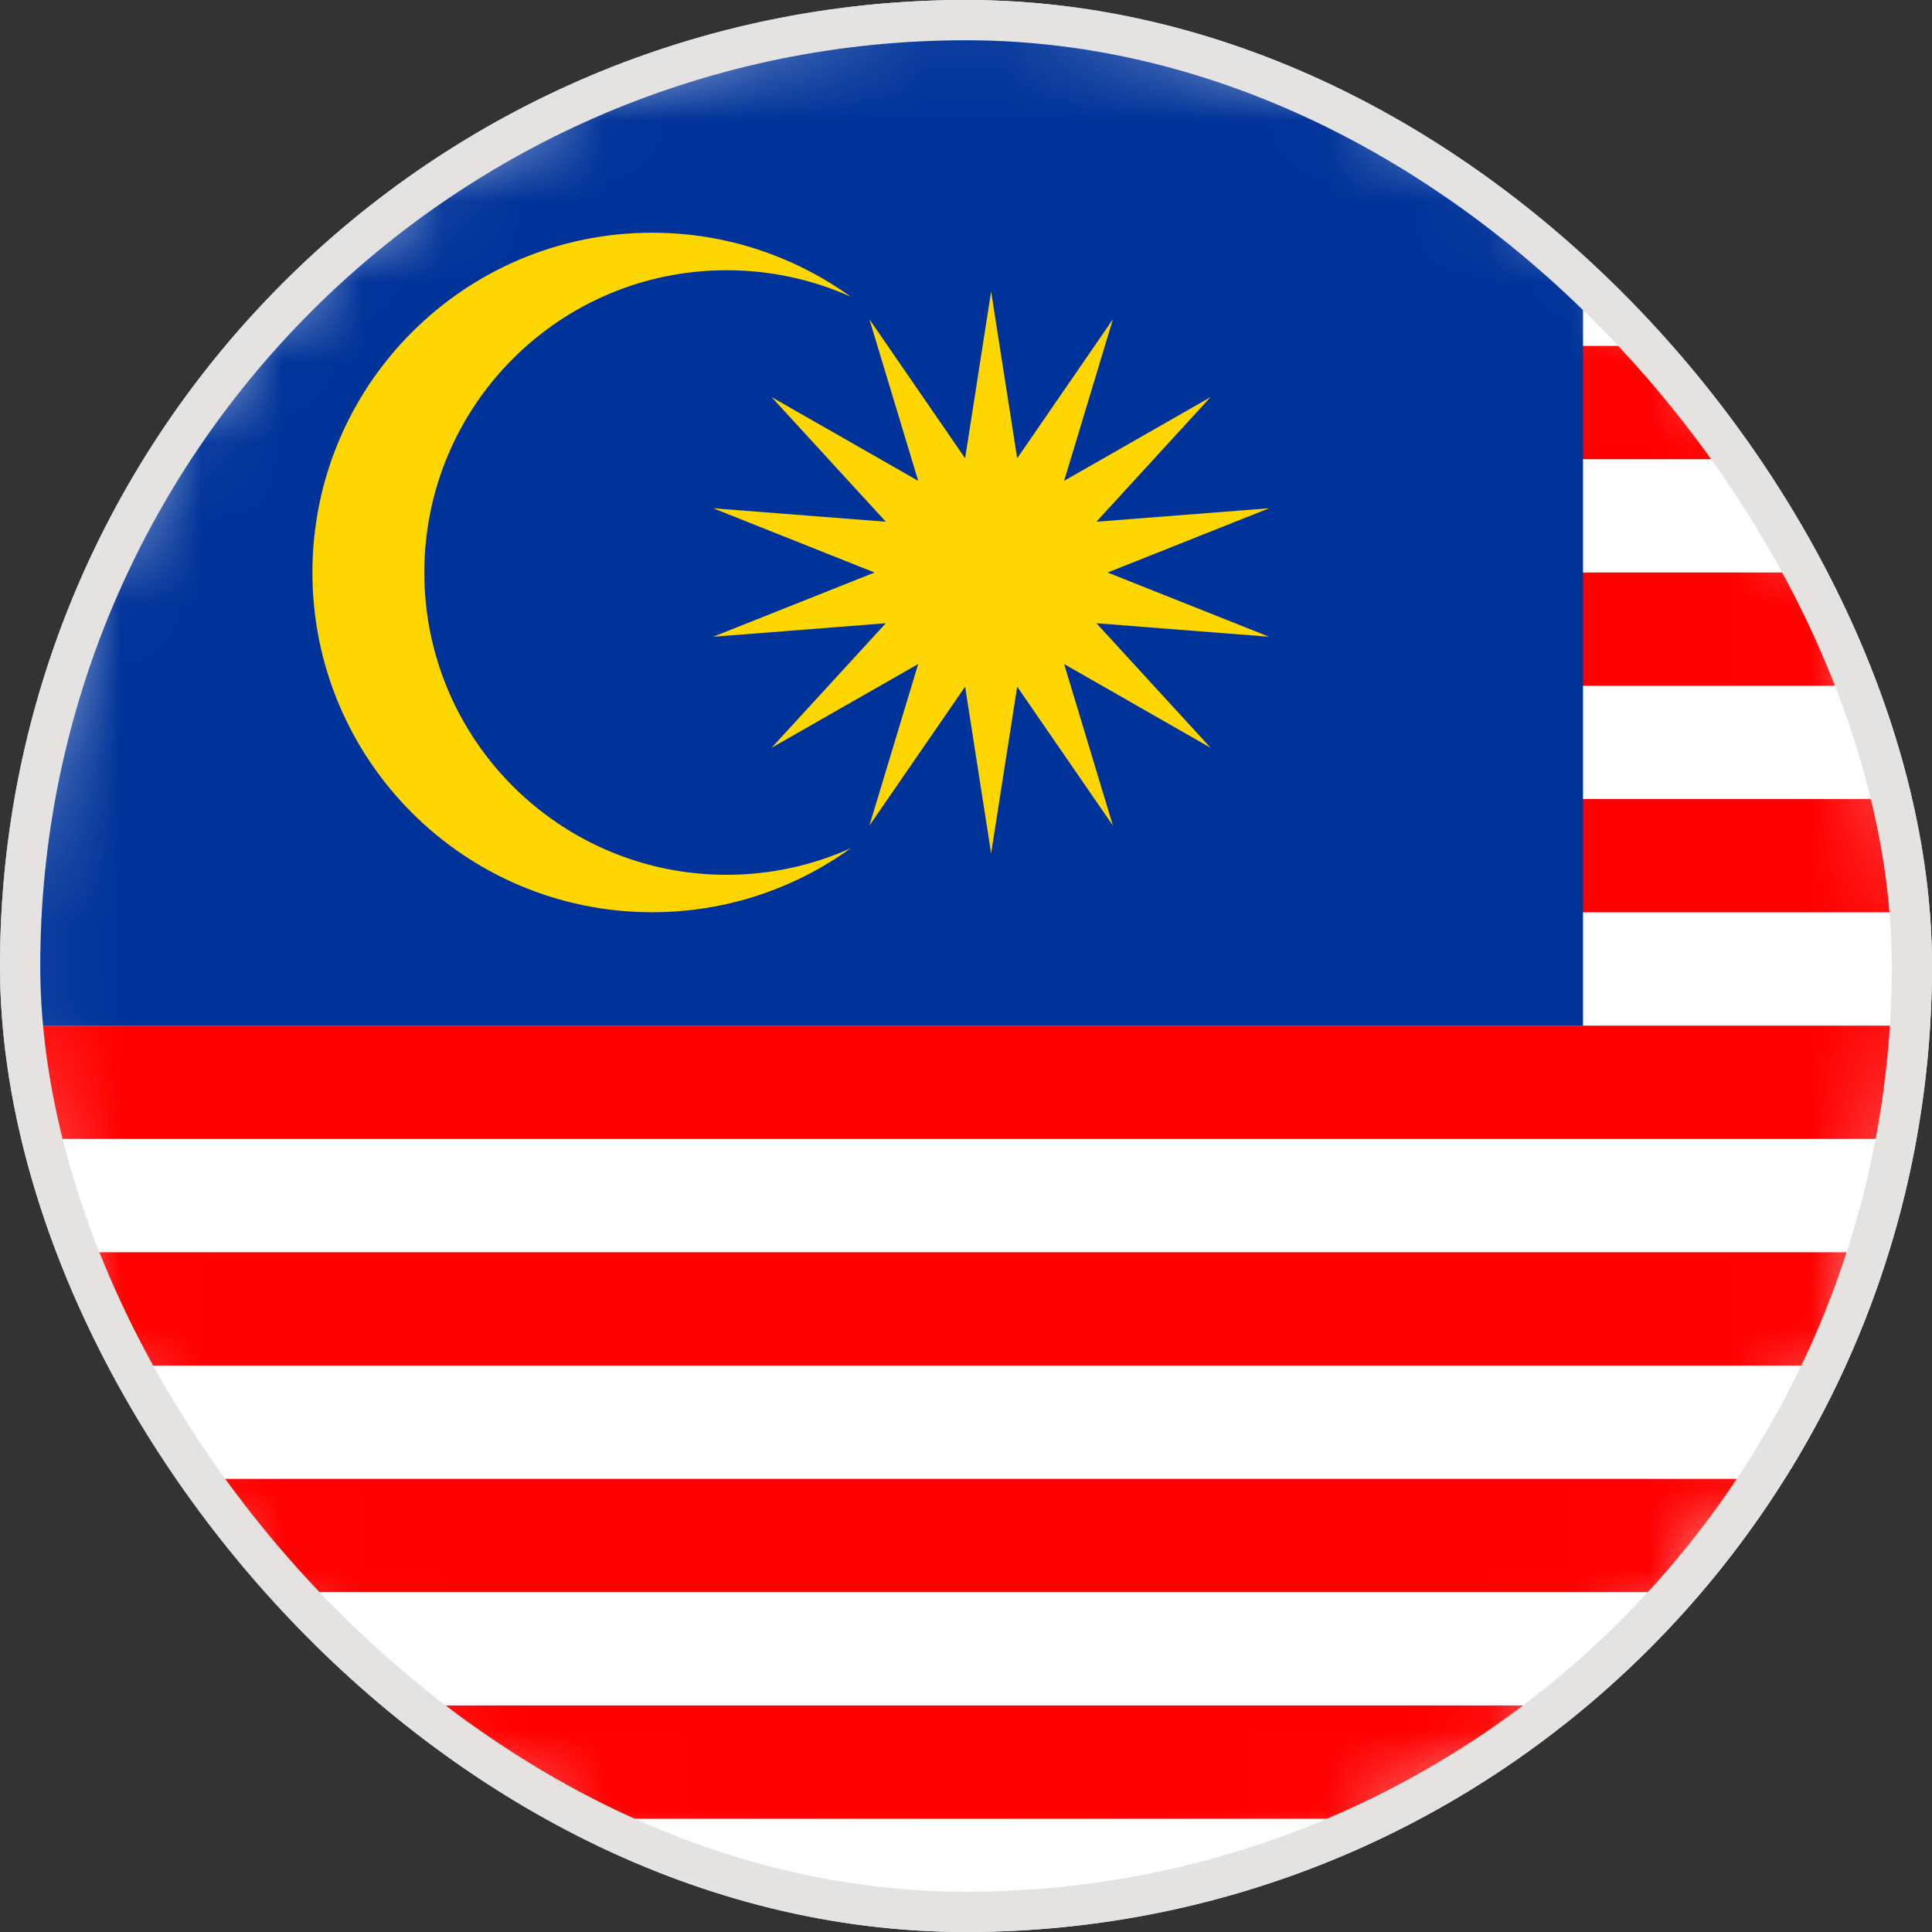 <svg width="24" height="24" viewBox="0 0 24 24" fill="none" xmlns="http://www.w3.org/2000/svg">
<rect x="0" y="0" width="24" height="24" fill="#333333" stroke="none"/>
<g clip-path="url(#clip0_16335_6226)">
<path d="M20.485 20.485C25.171 15.799 25.171 8.201 20.485 3.515C15.799 -1.172 8.201 -1.172 3.515 3.515C-1.172 8.201 -1.172 15.799 3.515 20.485C8.201 25.172 15.799 25.172 20.485 20.485Z" fill="white"/>
<mask id="mask0_16335_6226" style="mask-type:luminance" maskUnits="userSpaceOnUse" x="-1" y="0" width="25" height="24">
<path d="M20.485 20.485C25.171 15.799 25.171 8.201 20.485 3.515C15.799 -1.172 8.201 -1.172 3.515 3.515C-1.172 8.201 -1.172 15.799 3.515 20.485C8.201 25.172 15.799 25.172 20.485 20.485Z" fill="white"/>
</mask>
<g mask="url(#mask0_16335_6226)">
<path d="M29.556 1.481H0V21.186H29.556V1.481Z" fill="white"/>
<path fill-rule="evenodd" clip-rule="evenodd" d="M29.556 22.593H0V21.186H29.556V22.593ZM29.556 5.704H0V4.297H29.556V5.704ZM29.556 8.519H0V7.112H29.556V8.519ZM29.556 11.333H0V9.926H29.556V11.333ZM29.556 14.148H0V12.741H29.556V14.148ZM29.556 16.964H0V15.556H29.556V16.964ZM29.556 19.778H0V18.371H29.556V19.778Z" fill="#FF0000"/>
<path d="M19.665 0.074H0V12.741H19.665V0.074Z" fill="#003399"/>
<path fill-rule="evenodd" clip-rule="evenodd" d="M8.101 2.891C9.022 2.891 9.873 3.186 10.568 3.686C10.098 3.474 9.575 3.357 9.026 3.357C6.952 3.357 5.271 5.038 5.271 7.112C5.271 9.185 6.952 10.867 9.026 10.867C9.575 10.867 10.097 10.749 10.568 10.537C9.874 11.037 9.022 11.332 8.101 11.332C5.77 11.332 3.881 9.443 3.881 7.112C3.881 4.781 5.77 2.891 8.101 2.891Z" fill="#FED700"/>
<path fill-rule="evenodd" clip-rule="evenodd" d="M12.312 3.621L12.636 5.693L13.825 3.966L13.219 5.973L15.038 4.933L13.62 6.481L15.765 6.314L13.759 7.112L15.765 7.91L13.62 7.742L15.038 9.289L13.219 8.249L13.825 10.256L12.636 8.53L12.312 10.601L11.989 8.53L10.8 10.256L11.406 8.249L9.585 9.289L11.004 7.742L8.859 7.91L10.864 7.112L8.859 6.314L11.004 6.481L9.585 4.933L11.406 5.973L10.8 3.966L11.989 5.693L12.312 3.621Z" fill="#FED700"/>
</g>
</g>
<rect x="0.25" y="0.25" width="23.5" height="23.5" rx="11.75" stroke="#E5E3E1" stroke-width="0.5"/>
<defs>
<clipPath id="clip0_16335_6226">
<rect width="24" height="24" rx="12" fill="white"/>
</clipPath>
</defs>
</svg>
